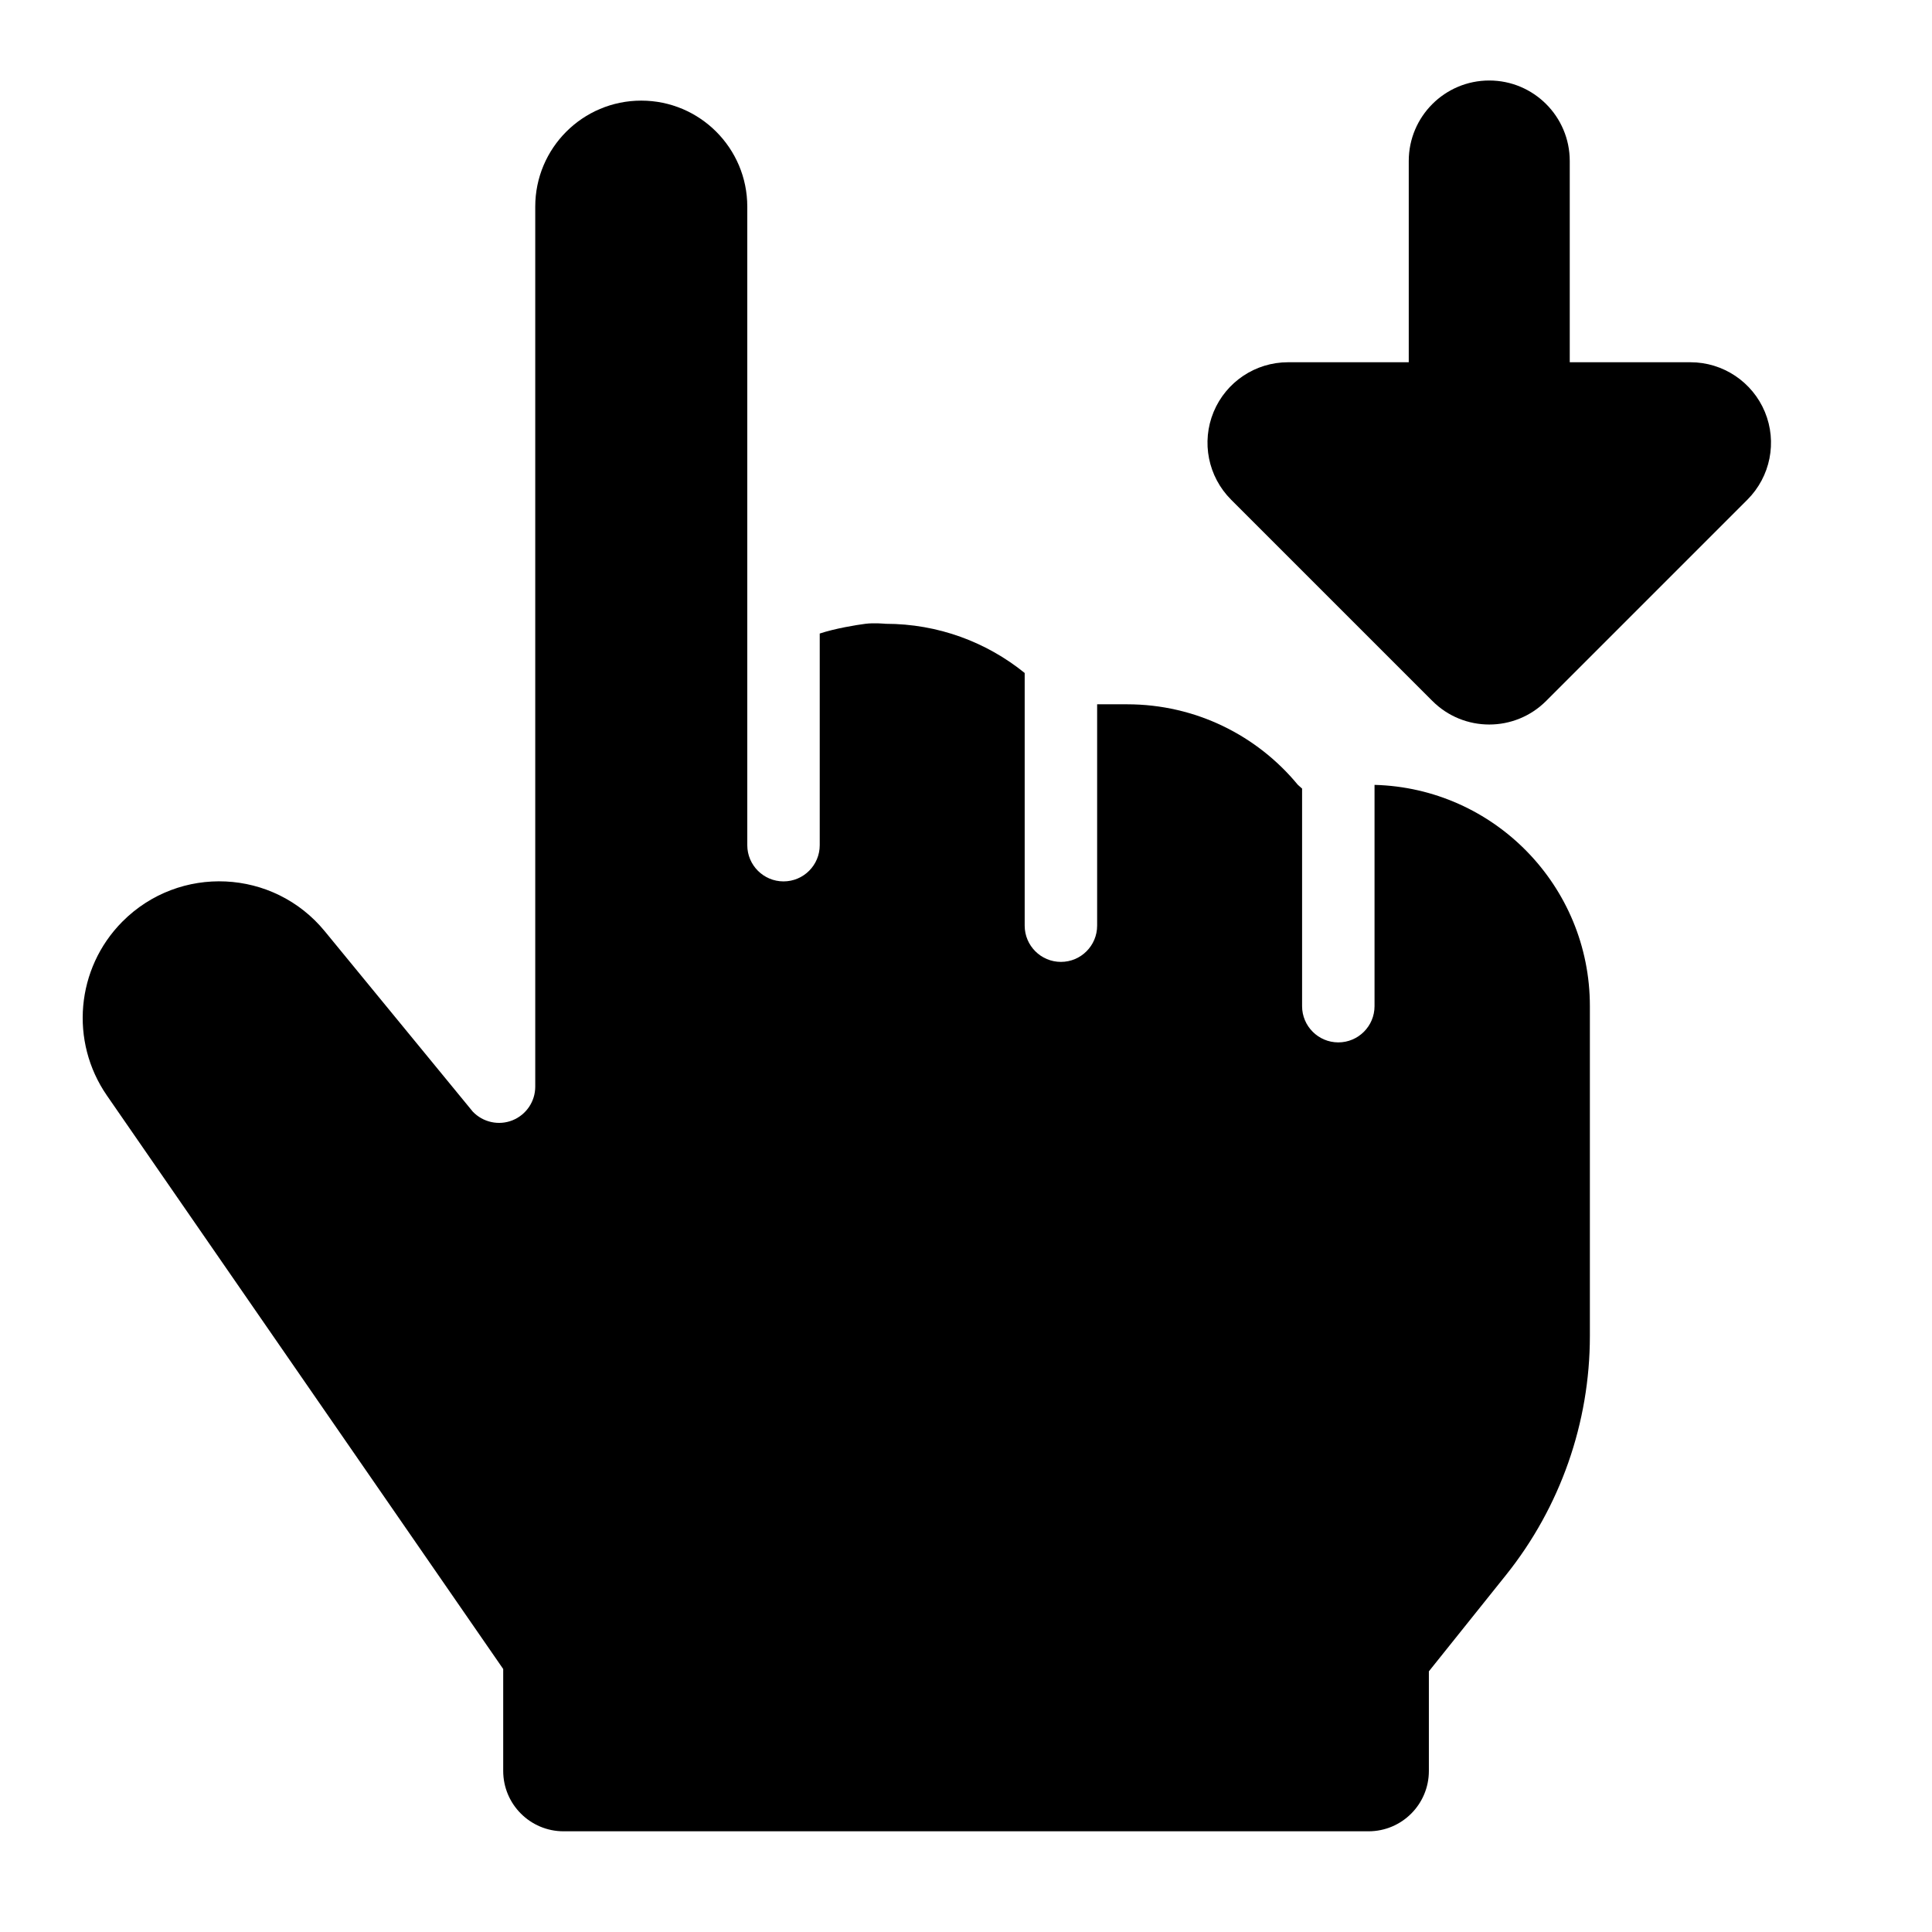 <svg width="24" height="24" viewBox="0 0 24 24" xmlns="http://www.w3.org/2000/svg">
    <path fill-rule="evenodd" clip-rule="evenodd" d="M18.5 1C19.052 1 19.5 1.448 19.5 2V4.5H21C21.404 4.5 21.769 4.744 21.924 5.117C22.079 5.491 21.993 5.921 21.707 6.207L19.207 8.707C18.817 9.098 18.183 9.098 17.793 8.707L15.293 6.207C15.007 5.921 14.921 5.491 15.076 5.117C15.231 4.744 15.595 4.5 16 4.5H17.5V2C17.5 1.448 17.948 1 18.5 1Z"/>
    <path d="M6.251 20.733L1.328 13.609C0.864 12.937 0.944 12.03 1.519 11.45C2.228 10.736 3.398 10.791 4.035 11.569L5.873 13.809C6 13.942 6.195 13.985 6.366 13.917C6.537 13.848 6.649 13.683 6.649 13.499L6.649 2.567C6.649 1.84 7.238 1.25 7.966 1.25C8.693 1.25 9.283 1.84 9.283 2.567V10.499C9.283 10.747 9.485 10.949 9.733 10.949C9.982 10.949 10.183 10.747 10.183 10.499V7.87C10.372 7.807 10.64 7.763 10.751 7.749C10.861 7.735 11.001 7.749 11.001 7.749C11.656 7.749 12.257 7.978 12.729 8.36V11.499C12.729 11.747 12.931 11.949 13.179 11.949C13.428 11.949 13.629 11.747 13.629 11.499V8.749H14.001C14.855 8.749 15.618 9.138 16.122 9.749L16.175 9.796V12.499C16.175 12.747 16.377 12.949 16.625 12.949C16.873 12.949 17.075 12.747 17.075 12.499V9.75C18.559 9.789 19.751 11.005 19.75 12.499V16.596C19.75 17.674 19.383 18.721 18.71 19.563L17.75 20.762L17.75 21.999C17.75 22.413 17.415 22.749 17 22.749L7.001 22.749C6.587 22.749 6.251 22.413 6.251 21.999V20.733Z"/>
</svg>
